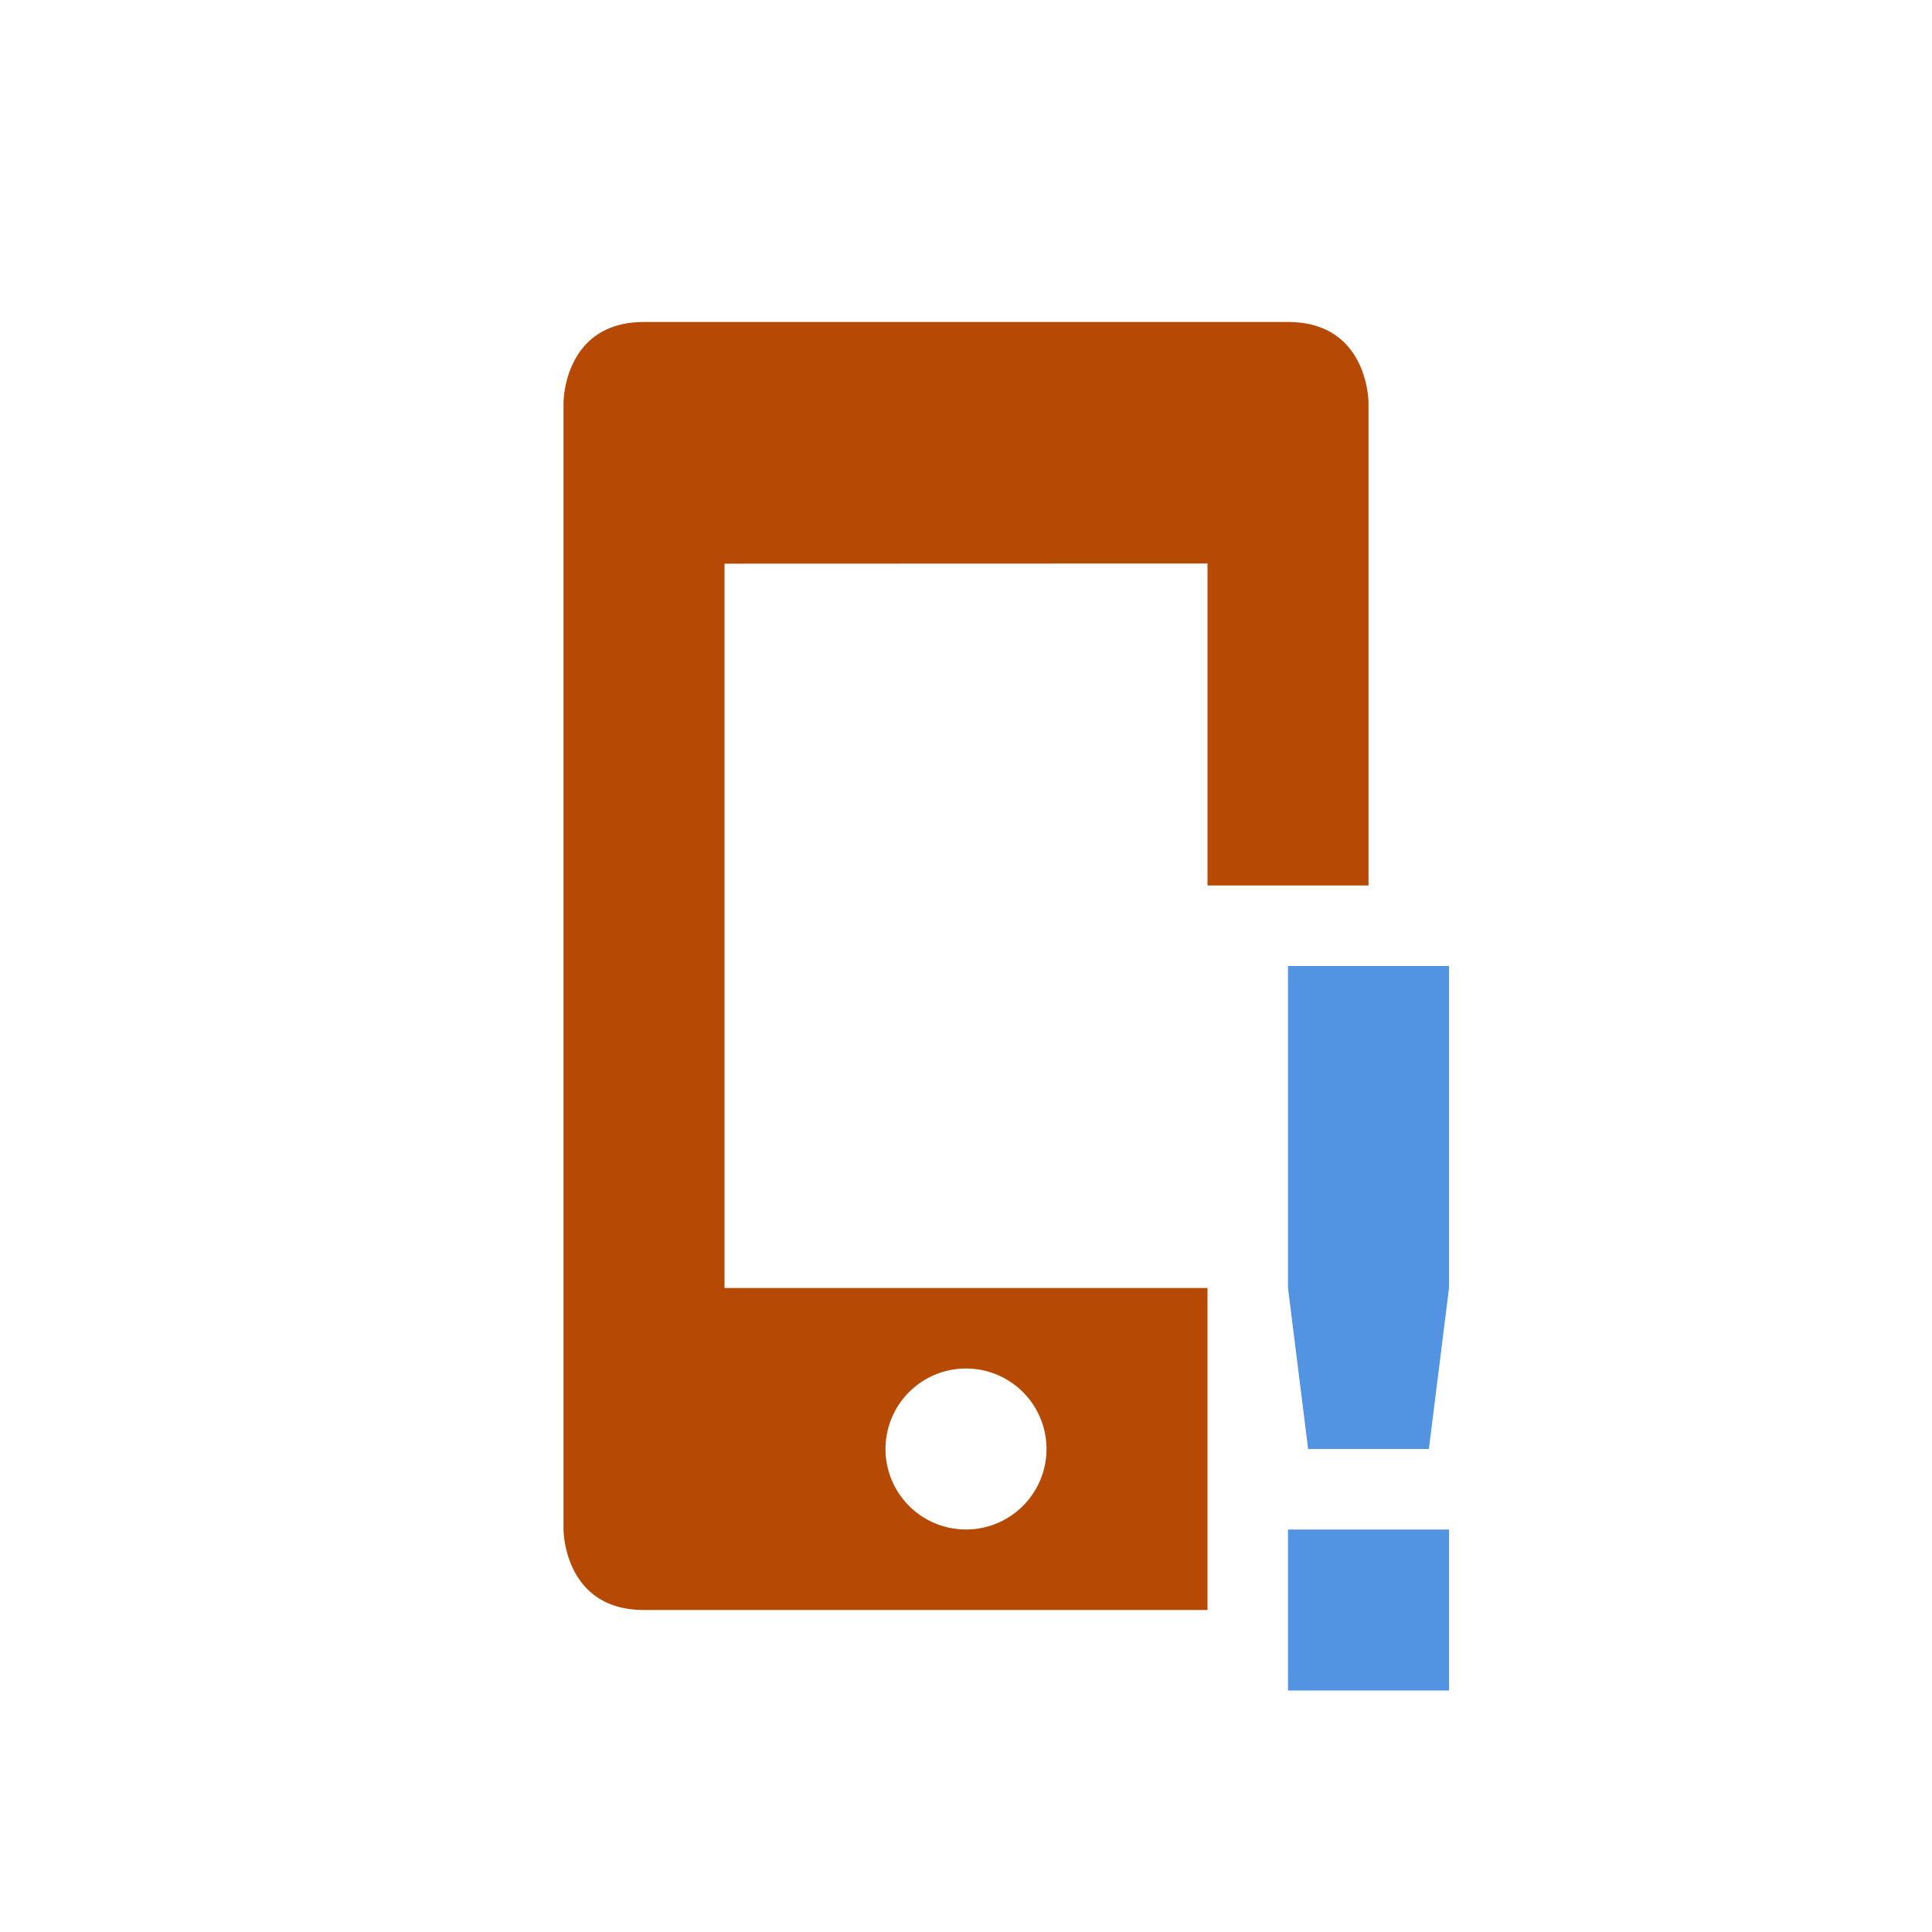 <svg xmlns="http://www.w3.org/2000/svg" width="24" height="24" version="1.1">
 <defs>
  <style id="current-color-scheme" type="text/css">
   .ColorScheme-Text { color:#b64903; } .ColorScheme-Highlight { color:#5294e2; }
  </style>
 </defs>
 <g transform="translate(1,1)">
  <path style="fill:currentColor" class="ColorScheme-Text" d="M 7,3 C 6,3 6,4 6,4 V 18 C 6,18 6,19 7,19 H 14 V 15 H 8 V 6.002 L 14,6 V 10 H 16 V 4 C 16,4 16,3 15,3 Z M 11,16 A 1,1 0 0 1 12,17 1,1 0 0 1 11,18 1,1 0 0 1 10,17 1,1 0 0 1 11,16 Z"/>
  <path class="ColorScheme-Highlight" d="M 15,11 V 15 L 15.25,17 H 16.75 L 17,15 V 11 Z M 15,18 V 20 H 17 V 18 Z" style="fill:currentColor"/>
 </g>
</svg>
